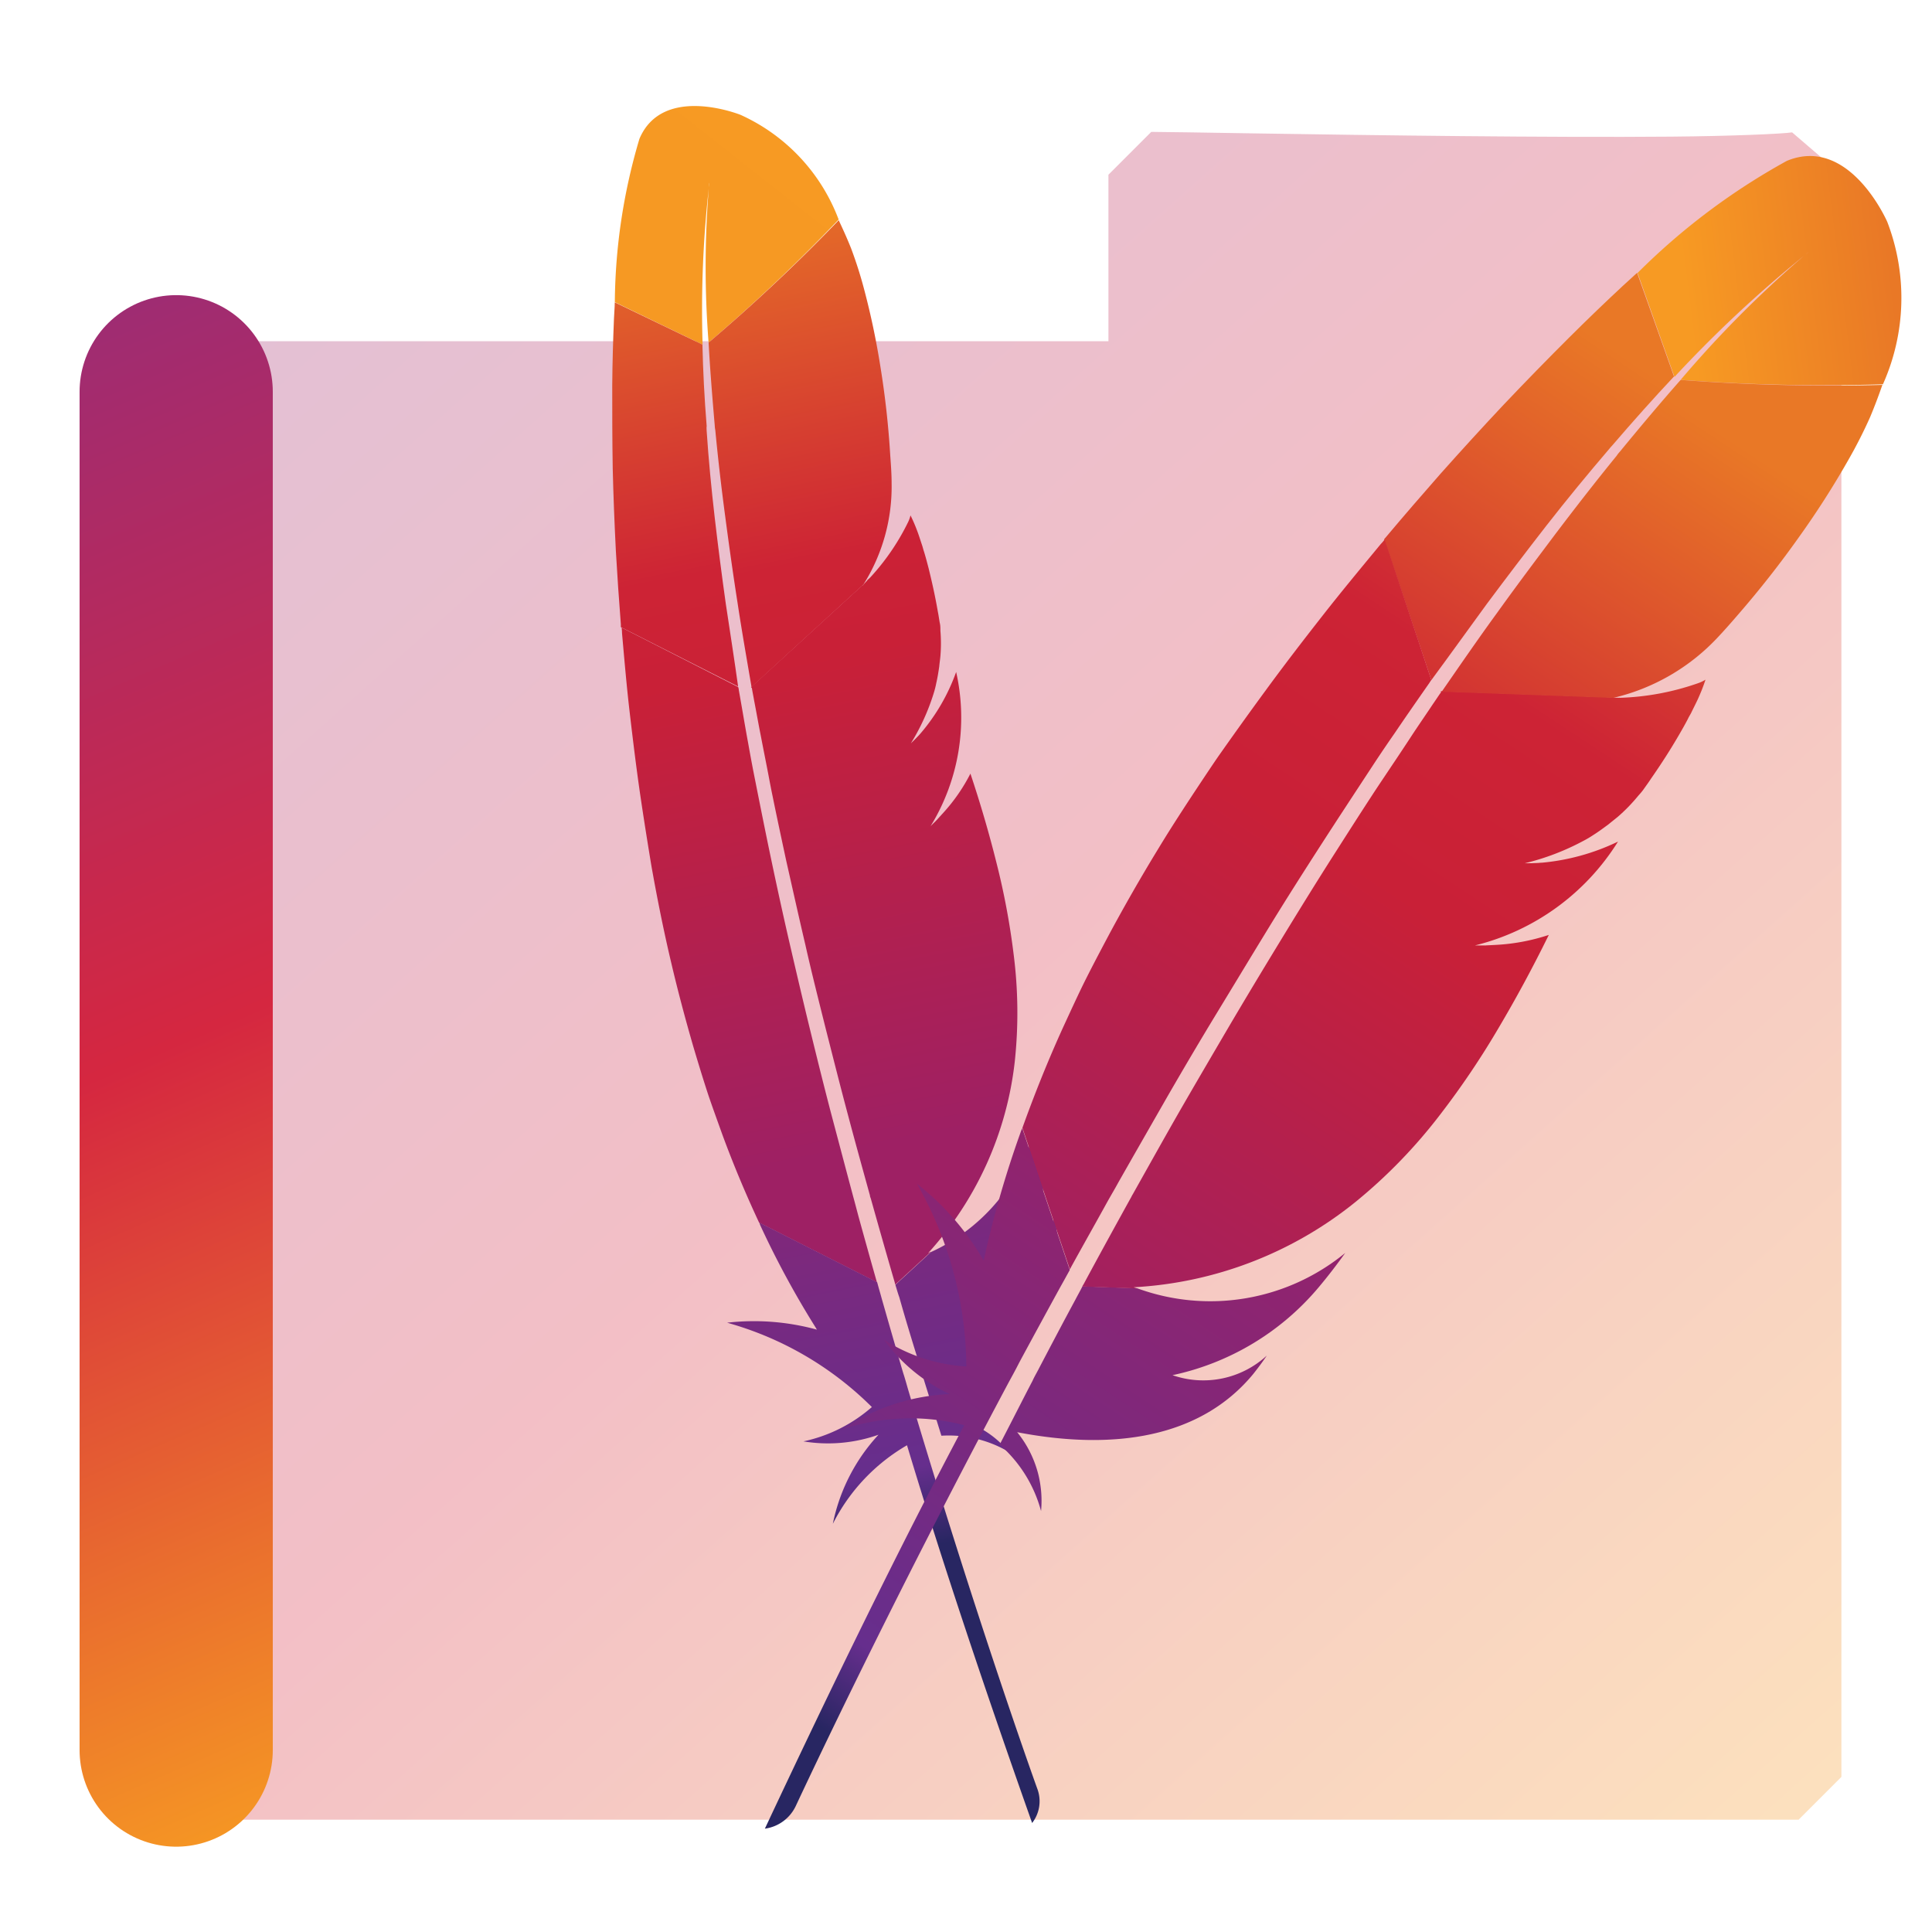 <?xml version="1.0" encoding="UTF-8" standalone="no"?>
<!-- Created with Inkscape (http://www.inkscape.org/) -->

<svg
   width="500"
   height="500"
   viewBox="0 0 500 500"
   version="1.1"
   id="svg1"
   inkscape:version="1.3.2 (091e20ef0f, 2023-11-25, custom)"
   sodipodi:docname="maven.svg"
   xml:space="preserve"
   xmlns:inkscape="http://www.inkscape.org/namespaces/inkscape"
   xmlns:sodipodi="http://sodipodi.sourceforge.net/DTD/sodipodi-0.dtd"
   xmlns:xlink="http://www.w3.org/1999/xlink"
   xmlns="http://www.w3.org/2000/svg"
   xmlns:svg="http://www.w3.org/2000/svg"><sodipodi:namedview
     id="namedview1"
     pagecolor="#505050"
     bordercolor="#eeeeee"
     borderopacity="1"
     inkscape:showpageshadow="0"
     inkscape:pageopacity="0"
     inkscape:pagecheckerboard="0"
     inkscape:deskcolor="#505050"
     inkscape:document-units="px"
     inkscape:zoom="0.96390292"
     inkscape:cx="238.61324"
     inkscape:cy="271.29288"
     inkscape:window-width="1362"
     inkscape:window-height="744"
     inkscape:window-x="0"
     inkscape:window-y="20"
     inkscape:window-maximized="0"
     inkscape:current-layer="layer1"
     showguides="true"><sodipodi:guide
       position="250.025,350.607"
       orientation="-1,0.007"
       id="guide30"
       inkscape:locked="false" /><sodipodi:guide
       position="66.397,247.9"
       orientation="0,-1"
       id="guide53"
       inkscape:locked="false" /></sodipodi:namedview><defs
     id="defs1"><linearGradient
       id="linearGradient1"
       inkscape:collect="always"><stop
         style="stop-color:#9e2c73;stop-opacity:1;"
         offset="0"
         id="stop12" /><stop
         style="stop-color:#d52740;stop-opacity:1;"
         offset="0.477"
         id="stop14" /><stop
         style="stop-color:#f69923;stop-opacity:1;"
         offset="1"
         id="stop13" /></linearGradient><linearGradient
       id="swatch61"
       inkscape:swatch="solid"><stop
         style="stop-color:#5090d0;stop-opacity:1;"
         offset="0"
         id="stop61" /></linearGradient><linearGradient
       id="swatch30"
       inkscape:swatch="solid"><stop
         style="stop-color:#f9f9f9;stop-opacity:1;"
         offset="0"
         id="stop30" /></linearGradient><inkscape:perspective
       sodipodi:type="inkscape:persp3d"
       inkscape:vp_x="44.06818 : 315.96746 : 1"
       inkscape:vp_y="0 : 1000 : 0"
       inkscape:vp_z="480.74134 : 298.68846 : 1"
       inkscape:persp3d-origin="250 : 166.66667 : 1"
       id="perspective17" /><inkscape:perspective
       sodipodi:type="inkscape:persp3d"
       inkscape:vp_x="44.06818 : 315.96746 : 1"
       inkscape:vp_y="0 : 1000 : 0"
       inkscape:vp_z="480.74134 : 298.68846 : 1"
       inkscape:persp3d-origin="250 : 166.66667 : 1"
       id="perspective17-5" /><linearGradient
       id="a"
       x1="-7274.8"
       y1="2082.507"
       x2="-7243.872"
       y2="2046.343"
       gradientTransform="matrix(-0.023, -0.116, -0.116, 0.023, 79.68, -889.484)"
       gradientUnits="userSpaceOnUse"><stop
         offset="0"
         stop-color="#f69923"
         id="stop1" /><stop
         offset="0.312"
         stop-color="#f79a23"
         id="stop2" /><stop
         offset="0.838"
         stop-color="#e97826"
         id="stop3" /></linearGradient><linearGradient
       id="b"
       x1="-7503.689"
       y1="2086.595"
       x2="-7283.036"
       y2="2086.595"
       gradientTransform="matrix(-0.023, -0.116, -0.116, 0.023, 79.68, -889.484)"
       gradientUnits="userSpaceOnUse"><stop
         offset="0.323"
         stop-color="#9e2064"
         id="stop4" /><stop
         offset="0.63"
         stop-color="#c92037"
         id="stop5" /><stop
         offset="0.751"
         stop-color="#cd2335"
         id="stop6" /><stop
         offset="1"
         stop-color="#e97826"
         id="stop7" /></linearGradient><linearGradient
       id="c"
       x1="-7477.053"
       y1="2064.42"
       x2="-7345.566"
       y2="2064.42"
       gradientTransform="matrix(-0.023, -0.116, -0.116, 0.023, 79.68, -889.484)"
       gradientUnits="userSpaceOnUse"><stop
         offset="0"
         stop-color="#282662"
         id="stop8" /><stop
         offset="0.095"
         stop-color="#662e8d"
         id="stop9" /><stop
         offset="0.788"
         stop-color="#9f2064"
         id="stop10" /><stop
         offset="0.949"
         stop-color="#cd2032"
         id="stop11" /></linearGradient><linearGradient
       id="d"
       x1="-7491.296"
       y1="2088.633"
       x2="-7270.643"
       y2="2088.633"
       xlink:href="#b" /><linearGradient
       id="e"
       x1="-7475.203"
       y1="2085.61"
       x2="-7359.244"
       y2="2085.61"
       xlink:href="#c" /><linearGradient
       id="f"
       x1="-7491.296"
       y1="2065.799"
       x2="-7270.643"
       y2="2065.799"
       xlink:href="#b" /><linearGradient
       id="g"
       x1="-7504.984"
       y1="2066.905"
       x2="-7284.331"
       y2="2066.905"
       xlink:href="#b" /><linearGradient
       id="h"
       x1="-7491.296"
       y1="2058.959"
       x2="-7270.643"
       y2="2058.959"
       xlink:href="#b" /><linearGradient
       id="i"
       x1="-7491.296"
       y1="2059.762"
       x2="-7270.643"
       y2="2059.762"
       xlink:href="#b" /><linearGradient
       id="j"
       x1="-8307.632"
       y1="2040.008"
       x2="-8276.704"
       y2="2003.844"
       gradientTransform="matrix(0.074,-0.112,-0.112,-0.074,864.083,-775.51)"
       xlink:href="#a" /><linearGradient
       id="k"
       x1="-8536.521"
       y1="2044.096"
       x2="-8315.868"
       y2="2044.096"
       gradientTransform="matrix(0.074,-0.112,-0.112,-0.074,864.083,-775.51)"
       xlink:href="#b" /><linearGradient
       id="l"
       x1="-8509.885"
       y1="2021.921"
       x2="-8378.397"
       y2="2021.921"
       gradientTransform="matrix(0.074,-0.112,-0.112,-0.074,864.083,-775.51)"
       xlink:href="#c" /><linearGradient
       id="m"
       x1="-8524.128"
       y1="2046.134"
       x2="-8303.475"
       y2="2046.134"
       gradientTransform="matrix(0.074,-0.112,-0.112,-0.074,864.083,-775.51)"
       xlink:href="#b" /><linearGradient
       id="n"
       x1="-8508.035"
       y1="2043.111"
       x2="-8392.076"
       y2="2043.111"
       gradientTransform="matrix(0.074,-0.112,-0.112,-0.074,864.083,-775.51)"
       xlink:href="#c" /><linearGradient
       id="o"
       x1="-8524.128"
       y1="2023.3"
       x2="-8303.475"
       y2="2023.3"
       gradientTransform="matrix(0.074,-0.112,-0.112,-0.074,864.083,-775.51)"
       xlink:href="#b" /><linearGradient
       id="p"
       x1="-8537.816"
       y1="2024.407"
       x2="-8317.163"
       y2="2024.407"
       gradientTransform="matrix(0.074,-0.112,-0.112,-0.074,864.083,-775.51)"
       xlink:href="#b" /><linearGradient
       id="q"
       x1="-8524.128"
       y1="2016.46"
       x2="-8303.475"
       y2="2016.46"
       gradientTransform="matrix(0.074,-0.112,-0.112,-0.074,864.083,-775.51)"
       xlink:href="#b" /><linearGradient
       id="r"
       x1="-8524.128"
       y1="2017.263"
       x2="-8303.475"
       y2="2017.263"
       gradientTransform="matrix(0.074,-0.112,-0.112,-0.074,864.083,-775.51)"
       xlink:href="#b" /><linearGradient
       inkscape:collect="always"
       xlink:href="#a"
       id="linearGradient3"
       gradientUnits="userSpaceOnUse"
       gradientTransform="matrix(-0.023,-0.116,-0.116,0.023,79.68,-889.484)"
       x1="-7274.8"
       y1="2082.507"
       x2="-7243.872"
       y2="2046.343" /><linearGradient
       inkscape:collect="always"
       xlink:href="#b"
       id="linearGradient4"
       gradientUnits="userSpaceOnUse"
       gradientTransform="matrix(-0.023,-0.116,-0.116,0.023,79.68,-889.484)"
       x1="-7503.689"
       y1="2086.595"
       x2="-7283.036"
       y2="2086.595" /><linearGradient
       inkscape:collect="always"
       xlink:href="#c"
       id="linearGradient5"
       gradientUnits="userSpaceOnUse"
       gradientTransform="matrix(-0.023,-0.116,-0.116,0.023,79.68,-889.484)"
       x1="-7477.053"
       y1="2064.42"
       x2="-7345.566"
       y2="2064.42" /><inkscape:perspective
       sodipodi:type="inkscape:persp3d"
       inkscape:vp_x="44.06818 : 315.96746 : 1"
       inkscape:vp_y="0 : 1000 : 0"
       inkscape:vp_z="480.74134 : 298.68846 : 1"
       inkscape:persp3d-origin="250 : 166.66667 : 1"
       id="perspective17-4" /><inkscape:perspective
       sodipodi:type="inkscape:persp3d"
       inkscape:vp_x="44.06818 : 315.96746 : 1"
       inkscape:vp_y="0 : 1000 : 0"
       inkscape:vp_z="480.74134 : 298.68846 : 1"
       inkscape:persp3d-origin="250 : 166.66667 : 1"
       id="perspective17-5-3" /><inkscape:perspective
       sodipodi:type="inkscape:persp3d"
       inkscape:vp_x="44.06818 : 315.96746 : 1"
       inkscape:vp_y="0 : 1000 : 0"
       inkscape:vp_z="480.74134 : 298.68846 : 1"
       inkscape:persp3d-origin="250 : 166.66667 : 1"
       id="perspective17-2" /><linearGradient
       inkscape:collect="always"
       xlink:href="#linearGradient1"
       id="linearGradient13"
       x1="-26.308"
       y1="99.093"
       x2="125.664"
       y2="449.573"
       gradientUnits="userSpaceOnUse" /><linearGradient
       inkscape:collect="always"
       xlink:href="#linearGradient1"
       id="linearGradient53"
       x1="81.651"
       y1="32.381"
       x2="469.349"
       y2="466.622"
       gradientUnits="userSpaceOnUse" /></defs><g
     inkscape:label="Layer 1"
     inkscape:groupmode="layer"
     id="layer1"><g
       inkscape:label="Layer 1"
       id="layer1-0"
       transform="translate(1.617,2.789)"><path
         id="path51"
         style="opacity:0.298;color:#000000;fill:url(#linearGradient53);stroke-linejoin:bevel;stroke-miterlimit:10;-inkscape-stroke:none"
         d="M 296.329 31.342 L 285.247 42.424 L 285.247 85.514 L 40.125 85.514 L 29.043 96.596 L 29.043 457.07 L 40.125 468.15 L 463.856 468.15 L 474.936 457.07 L 474.936 42.424 L 462.18 31.469 C 459.679 31.851 446.606 32.437 430.858 32.572 C 415.11 32.708 395.684 32.617 376.555 32.435 C 338.297 32.072 302.155 31.342 296.329 31.342 z " /><path
         style="fill:none;stroke:url(#linearGradient13);stroke-width:50;stroke-linecap:round;stroke-linejoin:bevel;stroke-opacity:1;paint-order:markers fill stroke"
         d="M 43.979,450.132 V 98.591"
         id="path1" /></g><g
       id="g3"
       transform="matrix(15.922,0,0,15.922,70.334,-4.404)"><path
         d="m 5.976,2.533 a 9.539,9.539 0 0 0 -0.4,2.655 l 1.427,0.691 a 17.928,17.928 0 0 1 0.1,-2.541 C 7.108,3.28 7.114,3.246 7.114,3.246 7.114,3.277 7.105,3.307 7.103,3.338 A 15.939,15.939 0 0 0 7.1,5.845 27.79,27.79 0 0 0 9.214,3.845 3.041,3.041 0 0 0 7.621,2.144 c 0,0 -1.264,-0.51 -1.645,0.389 z"
         style="fill:url(#linearGradient3)"
         id="path11" /><path
         d="M 9.688,9.722 A 0.018,0.018 0 0 0 9.7,9.709 L 9.62,9.78 c 0,0.007 -0.009,0.013 -0.01,0.019 z"
         style="fill:none"
         id="path12" /><path
         d="m 10.562,12.19 c -0.038,0.046 -0.083,0.091 -0.128,0.136 0.044,-0.044 0.089,-0.09 0.128,-0.136 z"
         style="fill:none"
         id="path13" /><path
         d="M 9.741,19.776 C 9.741,19.755 9.727,19.732 9.723,19.711 9.601,19.266 9.483,18.835 9.368,18.411 9.243,17.937 9.124,17.472 9.009,17.02 8.891,16.547 8.778,16.083 8.673,15.636 8.561,15.164 8.458,14.711 8.362,14.27 8.285,13.911 8.21,13.563 8.141,13.223 8.117,13.108 8.096,12.998 8.075,12.887 8.033,12.665 7.989,12.451 7.949,12.24 7.909,12.029 7.876,11.854 7.84,11.665 7.829,11.601 7.818,11.537 7.806,11.479 L 7.8,11.444 7.731,11.506 7.589,11.436 c 0,0.015 0.005,0.032 0.01,0.047 0.047,0.285 0.1,0.573 0.152,0.863 0.03,0.164 0.063,0.332 0.093,0.5 0.088,0.465 0.181,0.926 0.282,1.393 0.101,0.467 0.2,0.94 0.308,1.4 0.108,0.46 0.214,0.914 0.324,1.368 0.11,0.454 0.222,0.9 0.338,1.346 0.119,0.466 0.24,0.925 0.365,1.374 0.026,0.1 0.055,0.206 0.085,0.3 0.1,0.366 0.2,0.721 0.3,1.073 l 0.229,0.115 0.076,-0.068 A 0.069,0.069 0 0 0 10.142,21.118 C 9.993,20.668 9.865,20.215 9.741,19.776 Z"
         style="fill:none"
         id="path14" /><path
         d="m 10.924,13.495 c -0.067,0.073 -0.136,0.142 -0.206,0.211 v 0 c 0.036,-0.033 0.073,-0.072 0.107,-0.108 a 1.212,1.212 0 0 0 0.099,-0.103 z"
         style="fill:#be202e"
         id="path15" /><path
         d="m 10.924,13.495 c -0.067,0.073 -0.136,0.142 -0.206,0.211 v 0 c 0.036,-0.033 0.073,-0.072 0.107,-0.108 a 1.212,1.212 0 0 0 0.099,-0.103 z"
         style="opacity:0.35;isolation:isolate;fill:#be202e"
         id="path16" /><path
         d="m 10.4,12.356 v 0 c 0.012,-0.009 0.021,-0.021 0.032,-0.03 0.045,-0.045 0.09,-0.09 0.128,-0.136 -0.05,0.055 -0.107,0.108 -0.161,0.166 z"
         style="fill:#be202e"
         id="path17" /><path
         d="m 10.4,12.356 v 0 c 0.012,-0.009 0.021,-0.021 0.032,-0.03 0.045,-0.045 0.09,-0.09 0.128,-0.136 -0.05,0.055 -0.107,0.108 -0.161,0.166 z"
         style="opacity:0.35;isolation:isolate;fill:#be202e"
         id="path18" /><path
         d="M 7.38,10.092 Q 7.28,9.38 7.2,8.692 C 7.145,8.215 7.1,7.747 7.069,7.284 7.069,7.256 7.064,7.228 7.069,7.203 7.032,6.751 7.01,6.31 7,5.878 L 5.575,5.191 c 0,0.086 -0.01,0.175 -0.013,0.269 -0.014,0.341 -0.025,0.7 -0.028,1.085 0,0.43 0,0.878 0.008,1.347 0.01,0.432 0.028,0.882 0.051,1.34 0.023,0.392 0.049,0.788 0.081,1.192 0,0.017 0,0.028 0,0.046 L 7.58,11.435 C 7.517,10.984 7.447,10.536 7.38,10.092 Z"
         style="fill:url(#linearGradient4)"
         id="path19" /><path
         d="m 10.2,21.362 c 0.1,0.356 0.212,0.723 0.328,1.095 0,0 0,0.011 0,0.015 0.016,0.054 0.029,0.105 0.049,0.157 0.076,0.251 0.149,0.474 0.307,0.984 a 1.927,1.927 0 0 1 1.094,0.262 1.563,1.563 0 0 0 -1.041,-0.566 3.349,3.349 0 0 0 1.827,-2.977 c -0.012,-0.106 -0.026,-0.216 -0.047,-0.326 a 1.347,1.347 0 0 1 -0.766,1.152 v 0 0 a 3.766,3.766 0 0 0 0.61,-2.373 c -0.015,-0.193 -0.04,-0.4 -0.075,-0.619 a 3.056,3.056 0 0 1 -1.772,2.462 l -0.578,0.532 c 0.021,0.067 0.039,0.133 0.064,0.202 z"
         style="fill:url(#linearGradient5)"
         id="path20" /><path
         d="M 9.453,19.735 C 9.332,19.283 9.211,18.824 9.088,18.361 8.972,17.917 8.861,17.469 8.75,17.015 8.639,16.561 8.532,16.104 8.426,15.647 8.32,15.19 8.216,14.713 8.118,14.247 8.02,13.781 7.928,13.316 7.836,12.854 7.803,12.686 7.773,12.522 7.743,12.354 7.69,12.068 7.643,11.78 7.591,11.491 c 0,-0.015 -0.005,-0.032 -0.01,-0.047 L 5.686,10.477 a 0.679,0.679 0 0 1 0.007,0.091 c 0.038,0.429 0.075,0.865 0.126,1.3 0.051,0.435 0.106,0.89 0.172,1.341 0.056,0.38 0.116,0.757 0.179,1.138 0.013,0.075 0.028,0.154 0.041,0.228 0.087,0.471 0.181,0.926 0.282,1.351 0.113,0.482 0.235,0.934 0.357,1.356 0.082,0.276 0.163,0.542 0.246,0.794 0.072,0.212 0.15,0.425 0.225,0.635 0.181,0.493 0.382,0.971 0.6,1.438 l 1.915,0.97 c -0.1,-0.352 -0.2,-0.71 -0.3,-1.073 C 9.508,19.941 9.482,19.84 9.453,19.735 Z"
         style="fill:url(#d)"
         id="path21" /><path
         d="m 7.947,20.208 a 14.86,14.86 0 0 0 0.881,1.627 c 0.011,0.016 0.022,0.038 0.033,0.054 a 3.864,3.864 0 0 0 -1.46,-0.113 5.37,5.37 0 0 1 2.353,1.371 2.468,2.468 0 0 1 -1.112,0.558 2.46,2.46 0 0 0 1.22,-0.108 3,3 0 0 0 -0.742,1.447 3.084,3.084 0 0 1 1.205,-1.276 c 0.575,1.906 1.267,3.972 2.034,6.14 a 0.577,0.577 0 0 0 0.09,-0.541 c -0.141,-0.389 -1.054,-2.968 -2.095,-6.468 -0.03,-0.1 -0.056,-0.2 -0.089,-0.3 C 10.256,22.57 10.249,22.545 10.24,22.515 Q 10.08,21.965 9.914,21.383 C 9.89,21.293 9.864,21.209 9.84,21.118 v 0 l -1.915,-0.97 a 0.357,0.357 0 0 0 0.022,0.06 z"
         style="fill:url(#e)"
         id="path22" /><path
         d="m 7.806,11.476 c 0.011,0.064 0.023,0.121 0.034,0.186 0.037,0.19 0.07,0.382 0.109,0.575 0.04,0.211 0.084,0.426 0.126,0.647 0.021,0.111 0.042,0.222 0.066,0.336 0.069,0.34 0.144,0.688 0.221,1.047 0.1,0.441 0.2,0.894 0.311,1.366 0.1,0.446 0.218,0.911 0.336,1.384 0.115,0.451 0.231,0.913 0.359,1.391 0.112,0.423 0.233,0.858 0.355,1.3 0,0.021 0.014,0.044 0.018,0.065 0.123,0.439 0.252,0.892 0.386,1.353 a 0.069,0.069 0 0 0 0.009,0.029 l 0.578,-0.532 c -0.015,0 -0.026,0.013 -0.045,0.021 a 5.547,5.547 0 0 0 1.408,-3.114 7.47,7.47 0 0 0 -0.018,-1.737 11.925,11.925 0 0 0 -0.278,-1.486 c -0.114,-0.458 -0.254,-0.944 -0.425,-1.456 a 2.891,2.891 0 0 1 -0.441,0.637 l -0.1,0.11 c -0.033,0.037 -0.07,0.069 -0.107,0.108 v 0 a 3.377,3.377 0 0 0 0.416,-2.507 3.176,3.176 0 0 1 -0.572,0.991 c -0.038,0.046 -0.083,0.091 -0.128,0.136 -0.012,0.009 -0.021,0.021 -0.036,0.033 v 0 a 3.52,3.52 0 0 0 0.371,-0.814 1.509,1.509 0 0 0 0.043,-0.17 c 0.02,-0.087 0.034,-0.175 0.047,-0.263 0.005,-0.058 0.014,-0.112 0.019,-0.171 a 2.461,2.461 0 0 0 0,-0.413 c 0,-0.046 0,-0.087 -0.011,-0.13 -0.011,-0.064 -0.019,-0.124 -0.031,-0.182 -0.046,-0.267 -0.1,-0.5 -0.149,-0.7 C 10.651,9.416 10.627,9.324 10.601,9.241 10.589,9.208 10.583,9.176 10.571,9.141 10.54,9.05 10.515,8.966 10.487,8.896 A 2.452,2.452 0 0 0 10.382,8.654 v 0 A 0.532,0.532 0 0 1 10.34,8.769 3.749,3.749 0 0 1 9.69,9.703 L 10.223,9.216 9.687,9.7 A 0.018,0.018 0 0 0 9.678,9.713 1.082,1.082 0 0 0 9.6,9.8 C 9.6,9.793 9.609,9.787 9.61,9.781 l -1.82,1.665 c 0.015,0.013 0.017,0.023 0.016,0.03 z"
         style="fill:url(#f)"
         id="path23" /><path
         d="m 7.1,5.845 c 0.022,0.4 0.057,0.848 0.1,1.344 a 0.485,0.485 0 0 0 0.009,0.078 c 0.041,0.433 0.094,0.9 0.162,1.409 0.058,0.439 0.122,0.9 0.2,1.4 0.065,0.433 0.145,0.886 0.227,1.367 l 1.82,-1.667 a 2.987,2.987 0 0 0 0.457,-1.647 c 0,-0.143 -0.011,-0.293 -0.022,-0.447 A 14.324,14.324 0 0 0 9.895,6.25 12.46,12.46 0 0 0 9.624,4.963 6.825,6.825 0 0 0 9.415,4.31 C 9.35,4.147 9.282,3.998 9.215,3.856 A 28.8,28.8 0 0 1 7.1,5.845 Z"
         style="fill:url(#g)"
         id="path24" /><path
         d="m 10.827,13.6 c -0.033,0.037 -0.07,0.069 -0.107,0.108 v 0 A 1.391,1.391 0 0 1 10.827,13.6 Z"
         style="fill:#be202e"
         id="path25" /><path
         d="m 10.827,13.6 c -0.033,0.037 -0.07,0.069 -0.107,0.108 v 0 A 1.391,1.391 0 0 1 10.827,13.6 Z"
         style="opacity:0.35;isolation:isolate;fill:#be202e"
         id="path26" /><path
         d="m 10.827,13.6 c -0.033,0.037 -0.07,0.069 -0.107,0.108 v 0 A 1.391,1.391 0 0 1 10.827,13.6 Z"
         style="fill:url(#h)"
         id="path27" /><path
         d="m 10.4,12.359 c 0.012,-0.009 0.021,-0.021 0.036,-0.033 -0.012,0.009 -0.021,0.021 -0.036,0.033 z"
         style="fill:#be202e"
         id="path28" /><path
         d="m 10.4,12.359 c 0.012,-0.009 0.021,-0.021 0.036,-0.033 -0.012,0.009 -0.021,0.021 -0.036,0.033 z"
         style="opacity:0.35;isolation:isolate;fill:#be202e"
         id="path29" /><path
         d="m 10.4,12.359 c 0.012,-0.009 0.021,-0.021 0.036,-0.033 -0.012,0.009 -0.021,0.021 -0.036,0.033 z"
         style="fill:url(#i)"
         id="path30" /><path
         d="M 24.627,2.891 A 10.789,10.789 0 0 0 22.2,4.713 l 0.6,1.69 A 20.278,20.278 0 0 1 24.9,4.438 C 24.951,4.396 24.982,4.372 24.982,4.372 24.956,4.396 24.926,4.414 24.9,4.438 a 18.028,18.028 0 0 0 -2,2.013 31.432,31.432 0 0 0 3.288,0.072 3.44,3.44 0 0 0 0.071,-2.639 c 0,0 -0.612,-1.414 -1.632,-0.993 z"
         style="fill:url(#j)"
         id="path31" /><path
         d="m 21.9,11.627 a 0.02,0.02 0 0 0 0.017,0 L 21.796,11.62 c -0.006,0 -0.017,0 -0.023,0.008 z"
         style="fill:none"
         id="path32" /><path
         d="m 20.645,14.308 c -0.068,0.007 -0.14,0.007 -0.212,0.008 0.073,-0.001 0.145,-0.001 0.212,-0.008 z"
         style="fill:none"
         id="path33" /><path
         d="m 13.958,19.763 c 0.014,-0.02 0.023,-0.046 0.037,-0.067 0.255,-0.456 0.5,-0.9 0.75,-1.331 0.276,-0.481 0.55,-0.95 0.816,-1.4 0.28,-0.474 0.559,-0.938 0.829,-1.381 0.285,-0.468 0.561,-0.915 0.835,-1.346 0.223,-0.35 0.439,-0.689 0.654,-1.018 0.072,-0.111 0.143,-0.217 0.214,-0.323 0.142,-0.212 0.278,-0.419 0.413,-0.621 0.127,-0.186 0.248,-0.368 0.369,-0.55 0.042,-0.06 0.084,-0.121 0.12,-0.176 l 0.021,-0.03 h -0.1 l -0.058,-0.169 c -0.008,0.015 -0.021,0.03 -0.029,0.046 -0.189,0.266 -0.378,0.538 -0.563,0.815 -0.106,0.156 -0.213,0.318 -0.325,0.479 -0.3,0.444 -0.591,0.889 -0.879,1.346 -0.288,0.457 -0.584,0.918 -0.867,1.375 -0.283,0.457 -0.554,0.905 -0.826,1.359 -0.272,0.454 -0.537,0.9 -0.8,1.352 -0.274,0.47 -0.542,0.935 -0.8,1.4 -0.059,0.1 -0.119,0.21 -0.173,0.313 -0.21,0.374 -0.413,0.738 -0.611,1.1 l 0.093,0.274 0.116,0.006 a 0.078,0.078 0 0 0 0.016,-0.031 c 0.242,-0.504 0.499,-0.971 0.748,-1.422 z"
         style="fill:none"
         id="path34" /><path
         d="m 19.9,15.646 c -0.112,0.006 -0.223,0.006 -0.334,0.006 v 0 c 0.055,0 0.116,0 0.172,0 A 1.371,1.371 0 0 0 19.9,15.646 Z"
         style="fill:#be202e"
         id="path35" /><path
         d="m 19.9,15.646 c -0.112,0.006 -0.223,0.006 -0.334,0.006 v 0 c 0.055,0 0.116,0 0.172,0 A 1.371,1.371 0 0 0 19.9,15.646 Z"
         style="opacity:0.35;isolation:isolate;fill:#be202e"
         id="path36" /><path
         d="m 20.384,14.314 v 0 c 0.016,0 0.033,0 0.05,0 0.072,0 0.144,0 0.212,-0.008 -0.084,0 -0.172,0 -0.261,0.006 z"
         style="fill:#be202e"
         id="path37" /><path
         d="m 20.384,14.314 v 0 c 0.016,0 0.033,0 0.05,0 0.072,0 0.144,0 0.212,-0.008 -0.084,0 -0.172,0 -0.261,0.006 z"
         style="opacity:0.35;isolation:isolate;fill:#be202e"
         id="path38" /><path
         d="m 19.751,10.091 q 0.486,-0.652 0.968,-1.272 c 0.334,-0.428 0.672,-0.838 1.013,-1.237 0.02,-0.025 0.041,-0.049 0.06,-0.069 0.334,-0.389 0.666,-0.761 1,-1.117 l -0.6,-1.685 C 22.121,4.778 22.045,4.845 21.968,4.916 21.685,5.179 21.389,5.463 21.084,5.767 20.74,6.11 20.384,6.474 20.02,6.858 19.685,7.214 19.342,7.59 18.997,7.977 18.704,8.311 18.41,8.65 18.115,9.001 l -0.034,0.039 0.767,2.291 c 0.305,-0.413 0.604,-0.831 0.903,-1.24 z"
         style="fill:url(#k)"
         id="path39" /><path
         d="m 13.063,21.4 c -0.2,0.37 -0.4,0.75 -0.605,1.142 0,0.005 -0.007,0.01 -0.008,0.015 -0.03,0.057 -0.06,0.108 -0.085,0.165 -0.138,0.262 -0.256,0.5 -0.534,1.036 a 2.18,2.18 0 0 1 0.673,1.08 1.768,1.768 0 0 0 -0.388,-1.282 c 1.558,0.3 2.973,0.1 3.836,-0.945 0.075,-0.094 0.15,-0.194 0.221,-0.3 a 1.524,1.524 0 0 1 -1.532,0.318 v 0 A 4.26,4.26 0 0 0 17.017,21.2 c 0.141,-0.168 0.284,-0.352 0.431,-0.558 a 3.456,3.456 0 0 1 -3.383,0.574 L 13.177,21.185 C 13.139,21.261 13.1,21.328 13.063,21.4 Z"
         style="fill:url(#l)"
         id="path40" /><path
         d="m 13.758,19.5 c 0.262,-0.461 0.529,-0.926 0.8,-1.4 0.26,-0.45 0.525,-0.9 0.8,-1.352 0.275,-0.452 0.549,-0.906 0.826,-1.359 0.277,-0.453 0.573,-0.919 0.867,-1.375 0.294,-0.456 0.587,-0.9 0.879,-1.346 0.107,-0.162 0.213,-0.318 0.325,-0.479 0.184,-0.272 0.374,-0.544 0.563,-0.815 0.008,-0.015 0.021,-0.03 0.029,-0.046 L 18.09,9.044 a 0.768,0.768 0 0 1 -0.067,0.079 c -0.31,0.376 -0.626,0.756 -0.934,1.149 -0.308,0.393 -0.622,0.8 -0.927,1.217 -0.257,0.35 -0.508,0.7 -0.76,1.058 -0.049,0.07 -0.1,0.146 -0.148,0.217 -0.3,0.449 -0.591,0.889 -0.847,1.312 -0.292,0.478 -0.554,0.939 -0.789,1.375 -0.153,0.288 -0.3,0.566 -0.433,0.835 -0.111,0.228 -0.217,0.461 -0.323,0.69 -0.246,0.54 -0.464,1.085 -0.661,1.633 l 0.771,2.3 c 0.2,-0.365 0.406,-0.728 0.611,-1.1 0.055,-0.099 0.117,-0.201 0.175,-0.309 z"
         style="fill:url(#m)"
         id="path41" /><path
         d="m 12.17,18.686 a 16.808,16.808 0 0 0 -0.583,2.01 c 0,0.022 -0.013,0.048 -0.016,0.07 a 4.37,4.37 0 0 0 -1.086,-1.251 6.074,6.074 0 0 1 0.805,2.973 2.792,2.792 0 0 1 -1.339,-0.435 2.782,2.782 0 0 0 1.068,0.883 3.4,3.4 0 0 0 -1.747,0.575 3.488,3.488 0 0 1 1.984,-0.069 C 10.2,25.432 9.12,27.645 8.015,30 a 0.652,0.652 0 0 0 0.5,-0.364 c 0.2,-0.426 1.51,-3.226 3.453,-6.872 0.054,-0.1 0.113,-0.205 0.168,-0.314 0.016,-0.031 0.03,-0.057 0.046,-0.087 q 0.308,-0.57 0.637,-1.17 c 0.052,-0.092 0.1,-0.18 0.151,-0.272 v -0.005 l -0.771,-2.3 a 0.4,0.4 0 0 0 -0.029,0.07 z"
         style="fill:url(#n)"
         id="path42" /><path
         d="m 18.994,11.544 c -0.042,0.06 -0.078,0.116 -0.12,0.176 -0.121,0.182 -0.247,0.363 -0.369,0.55 -0.122,0.187 -0.271,0.409 -0.413,0.621 -0.071,0.106 -0.142,0.212 -0.214,0.323 -0.215,0.329 -0.431,0.669 -0.654,1.018 -0.274,0.431 -0.55,0.878 -0.835,1.346 -0.27,0.443 -0.549,0.906 -0.829,1.381 -0.266,0.454 -0.539,0.919 -0.816,1.4 -0.246,0.43 -0.494,0.875 -0.75,1.331 -0.014,0.02 -0.023,0.046 -0.037,0.067 -0.249,0.451 -0.506,0.918 -0.765,1.4 a 0.078,0.078 0 0 0 -0.016,0.031 l 0.888,0.031 C 14.049,21.211 14.032,21.209 14.011,21.2 a 6.274,6.274 0 0 0 3.607,-1.389 8.449,8.449 0 0 0 1.368,-1.411 13.487,13.487 0 0 0 0.956,-1.417 c 0.272,-0.459 0.546,-0.962 0.815,-1.51 a 3.269,3.269 0 0 1 -0.861,0.162 l -0.168,0.009 c -0.056,0 -0.111,0 -0.172,0 v 0 a 3.82,3.82 0 0 0 2.326,-1.688 3.592,3.592 0 0 1 -1.248,0.344 c -0.068,0.007 -0.14,0.007 -0.212,0.008 -0.016,0 -0.033,0 -0.055,0 v 0 a 3.981,3.981 0 0 0 0.945,-0.36 1.707,1.707 0 0 0 0.17,-0.1 c 0.086,-0.054 0.166,-0.114 0.247,-0.174 0.051,-0.042 0.1,-0.08 0.151,-0.122 a 2.784,2.784 0 0 0 0.326,-0.335 c 0.034,-0.039 0.066,-0.073 0.094,-0.114 0.042,-0.06 0.083,-0.115 0.119,-0.171 0.175,-0.251 0.32,-0.48 0.439,-0.684 0.059,-0.1 0.112,-0.194 0.158,-0.282 0.016,-0.036 0.037,-0.067 0.054,-0.1 0.048,-0.1 0.094,-0.186 0.127,-0.264 a 2.773,2.773 0 0 0 0.107,-0.278 v 0 a 0.6,0.6 0 0 1 -0.125,0.059 4.24,4.24 0 0 1 -1.265,0.236 l 0.816,0.031 -0.816,-0.031 a 0.02,0.02 0 0 0 -0.017,0 1.224,1.224 0 0 0 -0.128,0 c 0.006,0 0.017,0 0.023,-0.008 l -2.79,-0.1 c 0.005,0.018 -0.002,0.028 -0.008,0.033 z"
         style="fill:url(#o)"
         id="path43" /><path
         d="M 22.9,6.452 C 22.6,6.791 22.272,7.18 21.914,7.616 a 0.548,0.548 0 0 0 -0.055,0.07 c -0.311,0.381 -0.638,0.8 -0.989,1.263 -0.3,0.4 -0.62,0.824 -0.954,1.29 -0.292,0.4 -0.587,0.829 -0.9,1.281 l 2.79,0.1 a 3.379,3.379 0 0 0 1.677,-0.962 c 0.111,-0.117 0.224,-0.244 0.338,-0.377 A 16.2,16.2 0 0 0 24.828,9 a 14.093,14.093 0 0 0 0.8,-1.251 7.72,7.72 0 0 0 0.351,-0.691 c 0.077,-0.183 0.141,-0.356 0.2,-0.525 A 32.58,32.58 0 0 1 22.9,6.452 Z"
         style="fill:url(#p)"
         id="path44" /><path
         d="m 19.738,15.655 c -0.056,0 -0.111,0 -0.172,0 v 0 a 1.573,1.573 0 0 1 0.172,0 z"
         style="fill:#be202e"
         id="path45" /><path
         d="m 19.738,15.655 c -0.056,0 -0.111,0 -0.172,0 v 0 a 1.573,1.573 0 0 1 0.172,0 z"
         style="opacity:0.35;isolation:isolate;fill:#be202e"
         id="path46" /><path
         d="m 19.738,15.655 c -0.056,0 -0.111,0 -0.172,0 v 0 a 1.573,1.573 0 0 1 0.172,0 z"
         style="fill:url(#q)"
         id="path47" /><path
         d="m 20.378,14.313 c 0.016,0 0.033,0 0.055,0 -0.016,0 -0.033,0 -0.055,0 z"
         style="fill:#be202e"
         id="path48" /><path
         d="m 20.378,14.313 c 0.016,0 0.033,0 0.055,0 -0.016,0 -0.033,0 -0.055,0 z"
         style="opacity:0.35;isolation:isolate;fill:#be202e"
         id="path49" /><path
         d="m 20.378,14.313 c 0.016,0 0.033,0 0.055,0 -0.016,0 -0.033,0 -0.055,0 z"
         style="fill:url(#r)"
         id="path50" /></g></g></svg>
